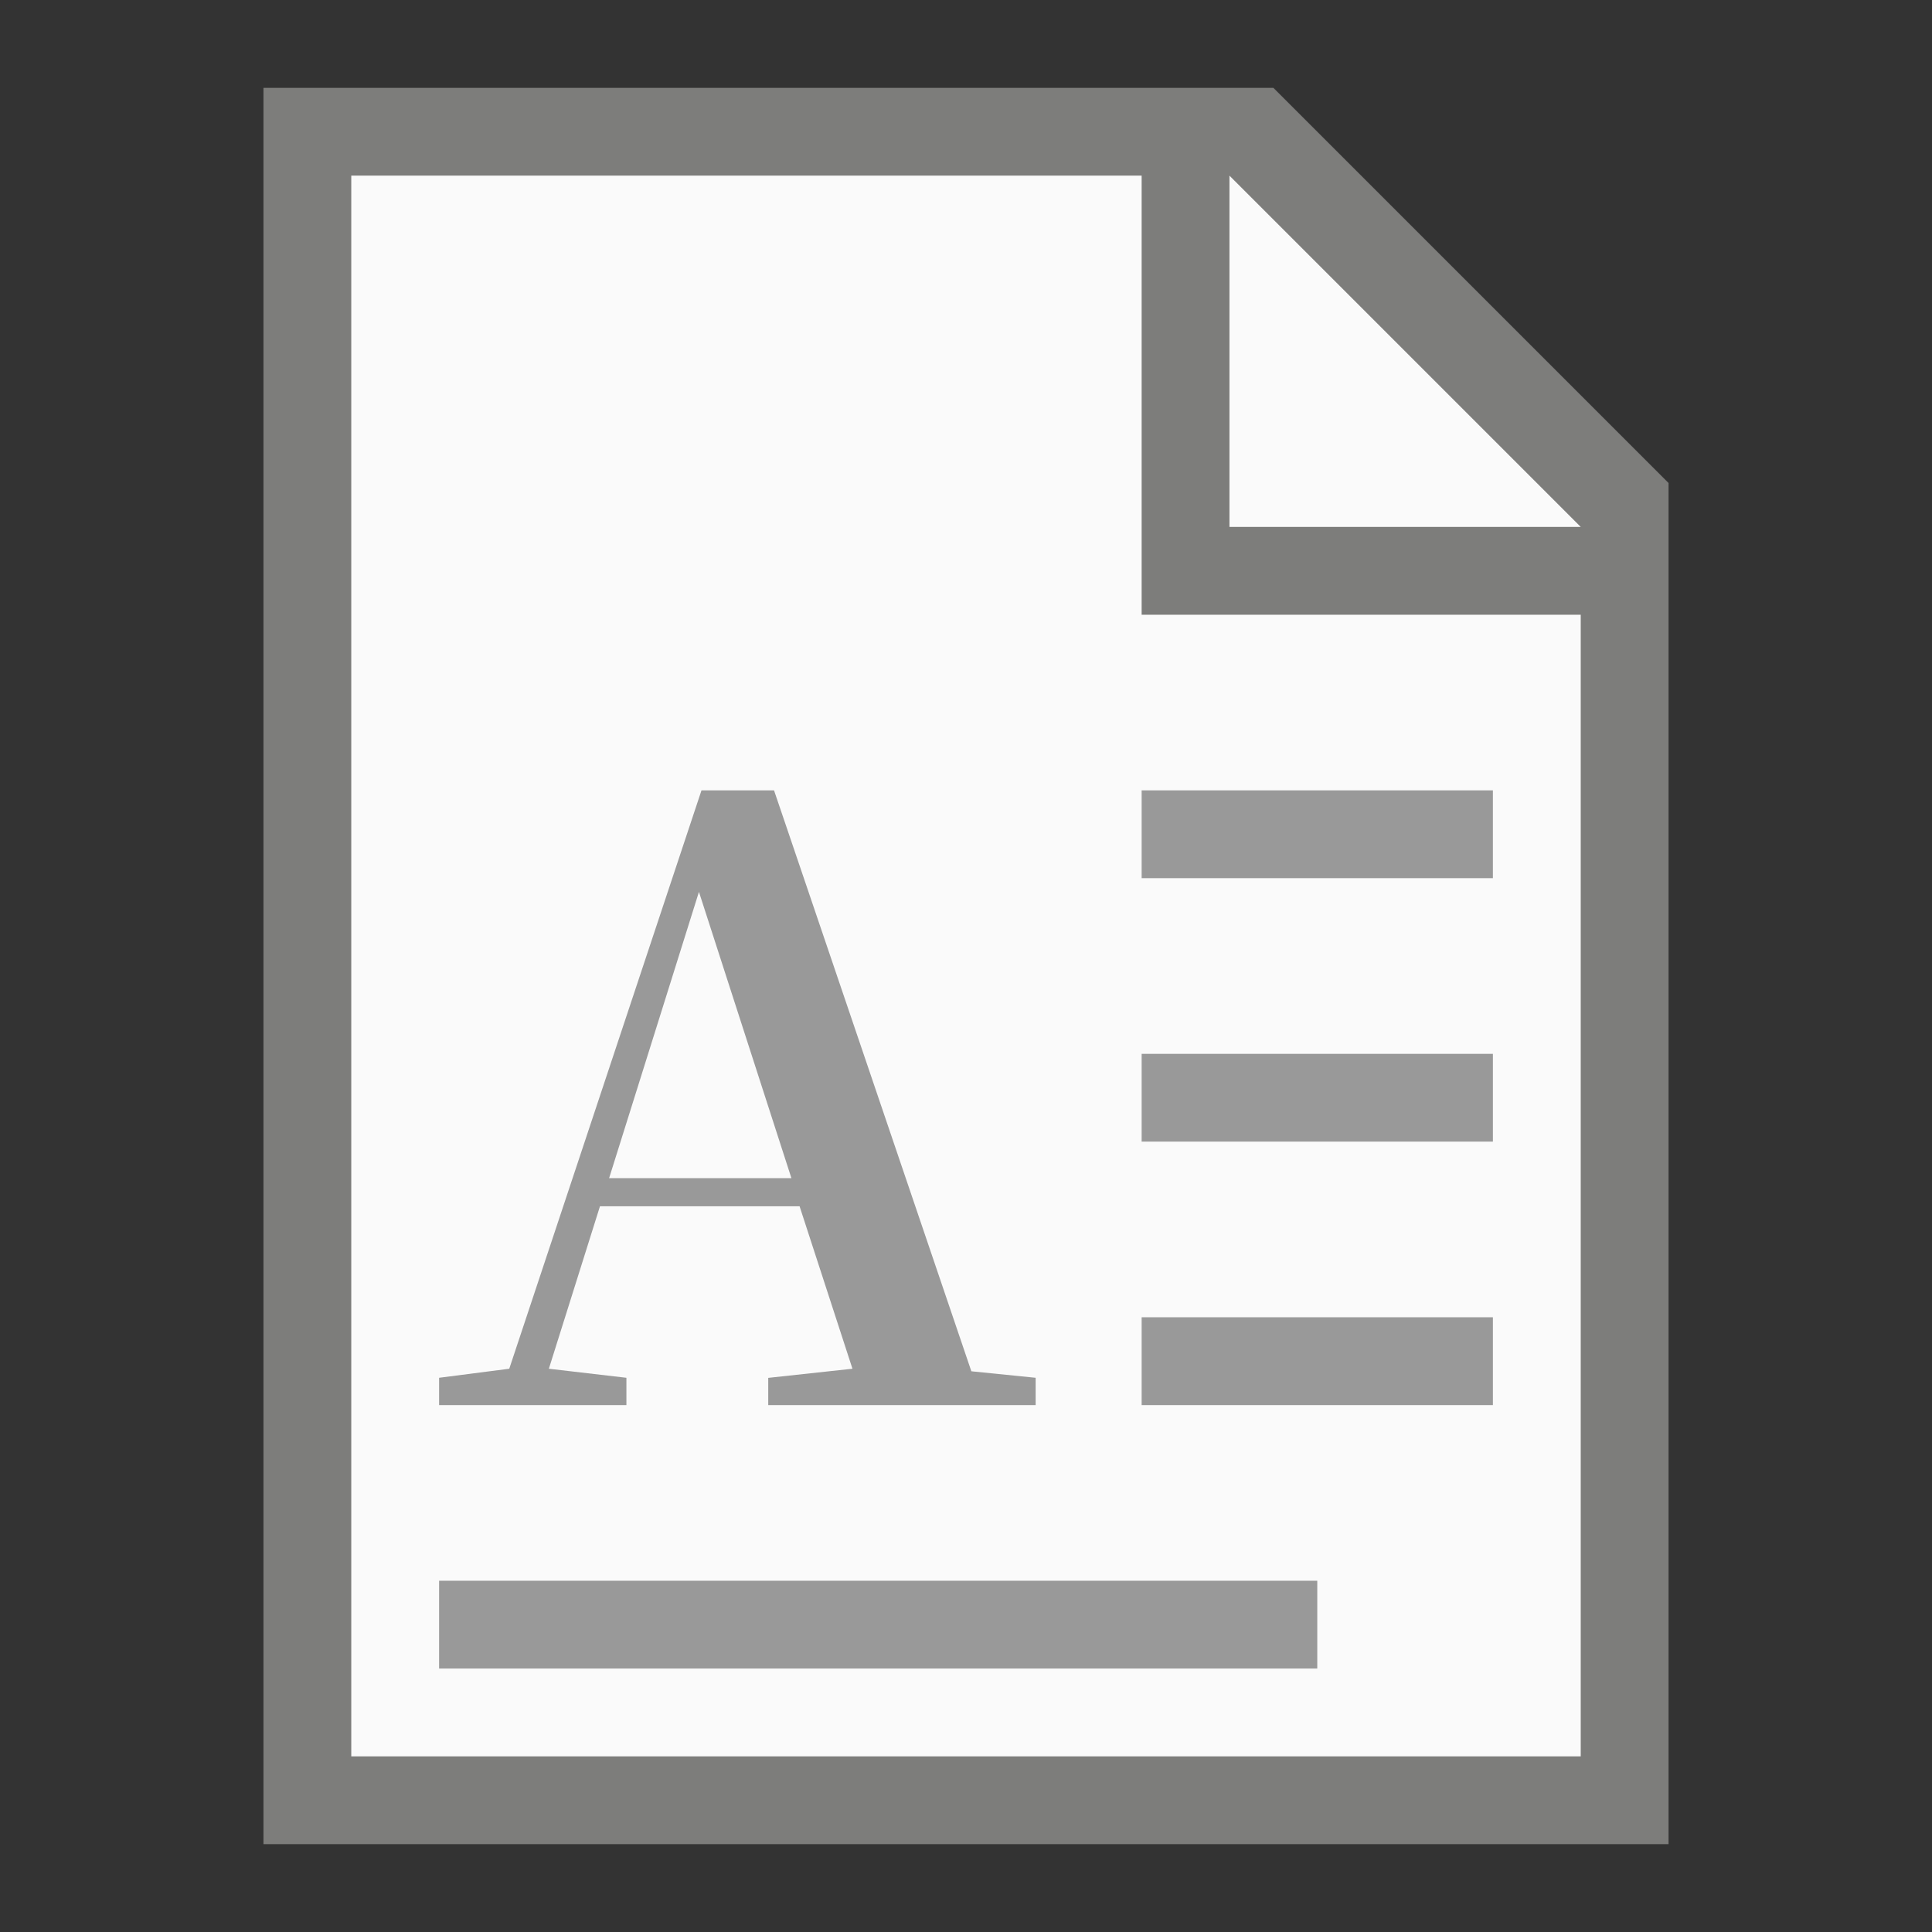 <?xml version="1.0" encoding="UTF-8" standalone="no"?>
<!-- Created with Inkscape (http://www.inkscape.org/) -->

<svg
   width="22"
   height="22"
   viewBox="0 0 22 22"
   version="1.1"
   id="svg5"
   inkscape:version="1.2 (1:1.2.1+202207142221+cd75a1ee6d)"
   sodipodi:docname="text-richtext.svg"
   xmlns:inkscape="http://www.inkscape.org/namespaces/inkscape"
   xmlns:sodipodi="http://sodipodi.sourceforge.net/DTD/sodipodi-0.dtd"
   xmlns="http://www.w3.org/2000/svg"
   xmlns:svg="http://www.w3.org/2000/svg">
  <rect x="0" y="0" width="22" height="22" fill="#333333" stroke="none"/>
  <sodipodi:namedview
     id="namedview7"
     pagecolor="#ffffff"
     bordercolor="#000000"
     borderopacity="0.25"
     inkscape:showpageshadow="2"
     inkscape:pageopacity="0.0"
     inkscape:pagecheckerboard="0"
     inkscape:deskcolor="#d1d1d1"
     inkscape:document-units="px"
     showgrid="false"
     inkscape:zoom="36.818182"
     inkscape:cx="10.98642"
     inkscape:cy="11"
     inkscape:window-width="1920"
     inkscape:window-height="1012"
     inkscape:window-x="0"
     inkscape:window-y="0"
     inkscape:window-maximized="1"
     inkscape:current-layer="svg5" />
  <defs
     id="defs2" />
  <path
     id="rect234"
     style="fill:#7d7d7b"
     d="M 3,1 H 14.5 L 19,5.5 V 21 H 3 Z"
     sodipodi:nodetypes="cccccc" />
  <path
     id="rect1746"
     style="fill:#fafafa"
     d="m 4,2 h 9 v 5 h 5 V 20 H 4 Z"
     sodipodi:nodetypes="ccccccc" />
  <path
     id="rect3166"
     style="fill:#999999;fill-opacity:1;stroke-width:1.764;stroke-linecap:round;stroke-linejoin:round"
     d="M 7.988,9 5.799,15.586 5,15.689 V 16 H 7.133 V 15.689 L 6.25,15.586 6.832,13.736 h 2.273 l 0.602,1.85 -0.959,0.104 V 16 H 11.793 V 15.689 L 11.061,15.615 8.814,9 Z M 13,9 v 1 h 4 V 9 Z m -5.041,1.156 1.053,3.26 H 6.936 Z M 13,12 v 1 h 4 v -1 z m 0,3 v 1 h 4 v -1 z m -8,3 v 1 H 15 v -1 z"
     sodipodi:nodetypes="ccccccccccccccccccccccccccccccccccccccccc" />
  <path
     id="rect1800"
     style="fill:#fafafa"
     d="m 14,2 4,4 H 14 Z"
     sodipodi:nodetypes="cccc" />
</svg>

